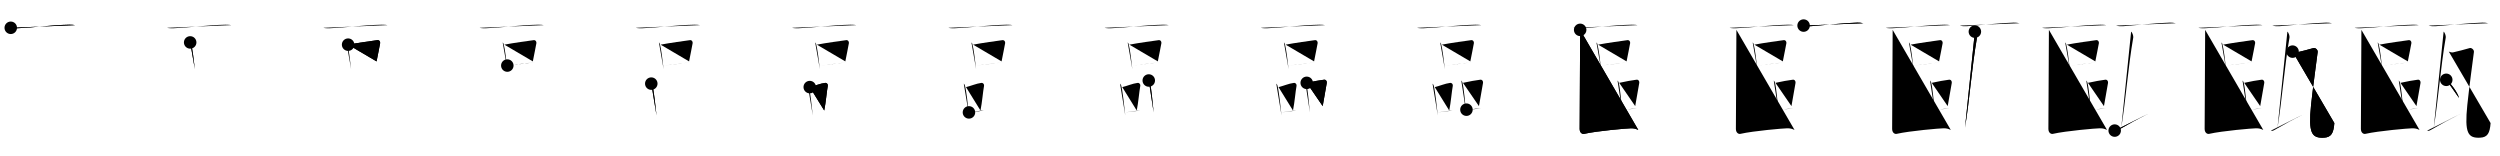 <svg class="stroke_order_diagram--svg_container_for_518662b1d5dda796580011e1" style="height: 100px; width: 1600px;" viewbox="0 0 1600 100"><desc>Created with Snap</desc><defs></defs><line class="stroke_order_diagram--bounding_box" x1="1" x2="1599" y1="1" y2="1"></line><line class="stroke_order_diagram--bounding_box" x1="1" x2="1" y1="1" y2="99"></line><line class="stroke_order_diagram--bounding_box" x1="1" x2="1599" y1="99" y2="99"></line><line class="stroke_order_diagram--guide_line" x1="0" x2="1600" y1="50" y2="50"></line><line class="stroke_order_diagram--guide_line" x1="50" x2="50" y1="1" y2="99"></line><line class="stroke_order_diagram--bounding_box" x1="99" x2="99" y1="1" y2="99"></line><path class="stroke_order_diagram--current_path" d="M10.88,21.79c1.07,0.3,3.04,0.34,4.12,0.3c11.18-0.5,21.27-2.02,33.32-2.29c1.79-0.04,2.86,0.14,3.76,0.29" id="kvg:0750c-s1" kvg:type="㇐" transform="matrix(1,0,0,1,-4,-4)" xmlns:kvg="http://kanjivg.tagaini.net"></path><path class="stroke_order_diagram--current_path" d="M10.88,21.79c1.07,0.3,3.04,0.34,4.12,0.3c11.18-0.5,21.27-2.02,33.32-2.29c1.79-0.04,2.86,0.14,3.76,0.29" id="Ske2qv9ucp" kvg:type="㇐" transform="matrix(1,0,0,1,-4,-4)" xmlns:kvg="http://kanjivg.tagaini.net"></path><circle class="stroke_order_diagram--path_start" cx="10.88" cy="21.79" r="4" transform="matrix(1,0,0,1,-4,-4)"></circle><line class="stroke_order_diagram--guide_line" x1="150" x2="150" y1="1" y2="99"></line><line class="stroke_order_diagram--bounding_box" x1="199" x2="199" y1="1" y2="99"></line><path class="stroke_order_diagram--existing_path" d="M10.88,21.79c1.07,0.3,3.04,0.34,4.12,0.3c11.18-0.5,21.27-2.02,33.32-2.29c1.79-0.04,2.86,0.14,3.76,0.29" id="Ske2qv9ucs" kvg:type="㇐" transform="matrix(1,0,0,1,96,-4)" xmlns:kvg="http://kanjivg.tagaini.net"></path><path class="stroke_order_diagram--current_path" d="M25.71,31.15c0.24,0.29,0.49,0.54,0.59,0.91c0.84,2.92,1.84,10.98,2.41,16.23" id="kvg:0750c-s2" kvg:type="㇑" transform="matrix(1,0,0,1,96,-4)" xmlns:kvg="http://kanjivg.tagaini.net"></path><path class="stroke_order_diagram--current_path" d="M25.71,31.15c0.24,0.29,0.49,0.54,0.59,0.91c0.84,2.92,1.84,10.98,2.41,16.23" id="Ske2qv9ucu" kvg:type="㇑" transform="matrix(1,0,0,1,96,-4)" xmlns:kvg="http://kanjivg.tagaini.net"></path><circle class="stroke_order_diagram--path_start" cx="25.71" cy="31.15" r="4" transform="matrix(1,0,0,1,96,-4)"></circle><line class="stroke_order_diagram--guide_line" x1="250" x2="250" y1="1" y2="99"></line><line class="stroke_order_diagram--bounding_box" x1="299" x2="299" y1="1" y2="99"></line><path class="stroke_order_diagram--existing_path" d="M10.88,21.79c1.07,0.3,3.04,0.34,4.12,0.3c11.18-0.5,21.27-2.02,33.32-2.29c1.79-0.04,2.86,0.14,3.76,0.29" id="Ske2qv9ucx" kvg:type="㇐" transform="matrix(1,0,0,1,196,-4)" xmlns:kvg="http://kanjivg.tagaini.net"></path><path class="stroke_order_diagram--existing_path" d="M25.71,31.15c0.24,0.29,0.49,0.54,0.59,0.91c0.84,2.92,1.84,10.98,2.41,16.23" id="Ske2qv9ucy" kvg:type="㇑" transform="matrix(1,0,0,1,196,-4)" xmlns:kvg="http://kanjivg.tagaini.net"></path><path class="stroke_order_diagram--current_path" d="M26.79,32.58c5.76-1.12,15.44-2.43,18.74-2.88c1.21-0.16,1.93,0.97,1.76,1.93c-0.71,3.98-1.22,6.17-2.28,11.67" id="kvg:0750c-s3" kvg:type="㇕b" transform="matrix(1,0,0,1,196,-4)" xmlns:kvg="http://kanjivg.tagaini.net"></path><path class="stroke_order_diagram--current_path" d="M26.79,32.58c5.76-1.12,15.44-2.43,18.74-2.88c1.21-0.16,1.93,0.97,1.76,1.93c-0.71,3.98-1.22,6.17-2.28,11.67" id="Ske2qv9uc10" kvg:type="㇕b" transform="matrix(1,0,0,1,196,-4)" xmlns:kvg="http://kanjivg.tagaini.net"></path><circle class="stroke_order_diagram--path_start" cx="26.79" cy="32.58" r="4" transform="matrix(1,0,0,1,196,-4)"></circle><line class="stroke_order_diagram--guide_line" x1="350" x2="350" y1="1" y2="99"></line><line class="stroke_order_diagram--bounding_box" x1="399" x2="399" y1="1" y2="99"></line><path class="stroke_order_diagram--existing_path" d="M10.88,21.79c1.07,0.3,3.04,0.34,4.12,0.3c11.18-0.5,21.27-2.02,33.32-2.29c1.79-0.04,2.86,0.14,3.76,0.29" id="Ske2qv9uc13" kvg:type="㇐" transform="matrix(1,0,0,1,296,-4)" xmlns:kvg="http://kanjivg.tagaini.net"></path><path class="stroke_order_diagram--existing_path" d="M25.71,31.15c0.24,0.29,0.49,0.54,0.59,0.91c0.84,2.92,1.84,10.98,2.41,16.23" id="Ske2qv9uc14" kvg:type="㇑" transform="matrix(1,0,0,1,296,-4)" xmlns:kvg="http://kanjivg.tagaini.net"></path><path class="stroke_order_diagram--existing_path" d="M26.79,32.58c5.76-1.12,15.44-2.43,18.74-2.88c1.21-0.16,1.93,0.97,1.76,1.93c-0.71,3.98-1.22,6.17-2.28,11.67" id="Ske2qv9uc15" kvg:type="㇕b" transform="matrix(1,0,0,1,296,-4)" xmlns:kvg="http://kanjivg.tagaini.net"></path><path class="stroke_order_diagram--current_path" d="M28.68,45.96c3.87-0.51,12.55-1.38,17.87-2.16" id="kvg:0750c-s4" kvg:type="㇐b" transform="matrix(1,0,0,1,296,-4)" xmlns:kvg="http://kanjivg.tagaini.net"></path><path class="stroke_order_diagram--current_path" d="M28.68,45.96c3.87-0.51,12.55-1.38,17.87-2.16" id="Ske2qv9uc17" kvg:type="㇐b" transform="matrix(1,0,0,1,296,-4)" xmlns:kvg="http://kanjivg.tagaini.net"></path><circle class="stroke_order_diagram--path_start" cx="28.68" cy="45.96" r="4" transform="matrix(1,0,0,1,296,-4)"></circle><line class="stroke_order_diagram--guide_line" x1="450" x2="450" y1="1" y2="99"></line><line class="stroke_order_diagram--bounding_box" x1="499" x2="499" y1="1" y2="99"></line><path class="stroke_order_diagram--existing_path" d="M10.88,21.79c1.07,0.3,3.04,0.34,4.12,0.3c11.18-0.5,21.27-2.02,33.32-2.29c1.79-0.04,2.86,0.14,3.76,0.29" id="Ske2qv9uc1a" kvg:type="㇐" transform="matrix(1,0,0,1,396,-4)" xmlns:kvg="http://kanjivg.tagaini.net"></path><path class="stroke_order_diagram--existing_path" d="M25.71,31.15c0.24,0.29,0.49,0.54,0.59,0.91c0.84,2.92,1.84,10.98,2.41,16.23" id="Ske2qv9uc1b" kvg:type="㇑" transform="matrix(1,0,0,1,396,-4)" xmlns:kvg="http://kanjivg.tagaini.net"></path><path class="stroke_order_diagram--existing_path" d="M26.79,32.58c5.76-1.12,15.44-2.43,18.74-2.88c1.21-0.16,1.93,0.97,1.76,1.93c-0.71,3.98-1.22,6.17-2.28,11.67" id="Ske2qv9uc1c" kvg:type="㇕b" transform="matrix(1,0,0,1,396,-4)" xmlns:kvg="http://kanjivg.tagaini.net"></path><path class="stroke_order_diagram--existing_path" d="M28.68,45.96c3.87-0.51,12.55-1.38,17.87-2.16" id="Ske2qv9uc1d" kvg:type="㇐b" transform="matrix(1,0,0,1,396,-4)" xmlns:kvg="http://kanjivg.tagaini.net"></path><path class="stroke_order_diagram--current_path" d="M20.82,57.52c0.28,0.33,0.57,0.6,0.69,1.02c0.98,3.27,2.01,13.48,2.67,19.35" id="kvg:0750c-s5" kvg:type="㇑" transform="matrix(1,0,0,1,396,-4)" xmlns:kvg="http://kanjivg.tagaini.net"></path><path class="stroke_order_diagram--current_path" d="M20.82,57.52c0.28,0.33,0.57,0.6,0.69,1.02c0.98,3.27,2.01,13.48,2.67,19.35" id="Ske2qv9uc1f" kvg:type="㇑" transform="matrix(1,0,0,1,396,-4)" xmlns:kvg="http://kanjivg.tagaini.net"></path><circle class="stroke_order_diagram--path_start" cx="20.82" cy="57.52" r="4" transform="matrix(1,0,0,1,396,-4)"></circle><line class="stroke_order_diagram--guide_line" x1="550" x2="550" y1="1" y2="99"></line><line class="stroke_order_diagram--bounding_box" x1="599" x2="599" y1="1" y2="99"></line><path class="stroke_order_diagram--existing_path" d="M10.88,21.79c1.07,0.3,3.04,0.34,4.12,0.3c11.18-0.5,21.27-2.02,33.32-2.29c1.79-0.04,2.86,0.14,3.76,0.29" id="Ske2qv9uc1i" kvg:type="㇐" transform="matrix(1,0,0,1,496,-4)" xmlns:kvg="http://kanjivg.tagaini.net"></path><path class="stroke_order_diagram--existing_path" d="M25.71,31.15c0.24,0.29,0.49,0.54,0.59,0.91c0.84,2.92,1.84,10.98,2.41,16.23" id="Ske2qv9uc1j" kvg:type="㇑" transform="matrix(1,0,0,1,496,-4)" xmlns:kvg="http://kanjivg.tagaini.net"></path><path class="stroke_order_diagram--existing_path" d="M26.79,32.58c5.76-1.12,15.44-2.43,18.74-2.88c1.21-0.16,1.93,0.97,1.76,1.93c-0.71,3.98-1.22,6.17-2.28,11.67" id="Ske2qv9uc1k" kvg:type="㇕b" transform="matrix(1,0,0,1,496,-4)" xmlns:kvg="http://kanjivg.tagaini.net"></path><path class="stroke_order_diagram--existing_path" d="M28.68,45.96c3.87-0.51,12.55-1.38,17.87-2.16" id="Ske2qv9uc1l" kvg:type="㇐b" transform="matrix(1,0,0,1,496,-4)" xmlns:kvg="http://kanjivg.tagaini.net"></path><path class="stroke_order_diagram--existing_path" d="M20.82,57.52c0.28,0.33,0.57,0.6,0.69,1.02c0.98,3.27,2.01,13.48,2.67,19.35" id="Ske2qv9uc1m" kvg:type="㇑" transform="matrix(1,0,0,1,496,-4)" xmlns:kvg="http://kanjivg.tagaini.net"></path><path class="stroke_order_diagram--current_path" d="M22.24,59.74c3.59-0.87,6.49-2.25,9.79-2.68c1.2-0.16,1.93,0.93,1.76,1.85c-0.71,3.82-1.21,10.53-2.28,15.82" id="kvg:0750c-s6" kvg:type="㇕b" transform="matrix(1,0,0,1,496,-4)" xmlns:kvg="http://kanjivg.tagaini.net"></path><path class="stroke_order_diagram--current_path" d="M22.24,59.74c3.59-0.87,6.49-2.25,9.79-2.68c1.2-0.16,1.93,0.93,1.76,1.85c-0.71,3.82-1.21,10.53-2.28,15.82" id="Ske2qv9uc1o" kvg:type="㇕b" transform="matrix(1,0,0,1,496,-4)" xmlns:kvg="http://kanjivg.tagaini.net"></path><circle class="stroke_order_diagram--path_start" cx="22.24" cy="59.74" r="4" transform="matrix(1,0,0,1,496,-4)"></circle><line class="stroke_order_diagram--guide_line" x1="650" x2="650" y1="1" y2="99"></line><line class="stroke_order_diagram--bounding_box" x1="699" x2="699" y1="1" y2="99"></line><path class="stroke_order_diagram--existing_path" d="M10.88,21.79c1.07,0.3,3.04,0.34,4.12,0.3c11.18-0.5,21.27-2.02,33.32-2.29c1.79-0.04,2.86,0.14,3.76,0.29" id="Ske2qv9uc1r" kvg:type="㇐" transform="matrix(1,0,0,1,596,-4)" xmlns:kvg="http://kanjivg.tagaini.net"></path><path class="stroke_order_diagram--existing_path" d="M25.71,31.15c0.24,0.29,0.49,0.54,0.59,0.91c0.84,2.92,1.84,10.98,2.41,16.23" id="Ske2qv9uc1s" kvg:type="㇑" transform="matrix(1,0,0,1,596,-4)" xmlns:kvg="http://kanjivg.tagaini.net"></path><path class="stroke_order_diagram--existing_path" d="M26.79,32.58c5.76-1.12,15.44-2.43,18.74-2.88c1.21-0.16,1.93,0.97,1.76,1.93c-0.71,3.98-1.22,6.17-2.28,11.67" id="Ske2qv9uc1t" kvg:type="㇕b" transform="matrix(1,0,0,1,596,-4)" xmlns:kvg="http://kanjivg.tagaini.net"></path><path class="stroke_order_diagram--existing_path" d="M28.68,45.96c3.87-0.51,12.55-1.38,17.87-2.16" id="Ske2qv9uc1u" kvg:type="㇐b" transform="matrix(1,0,0,1,596,-4)" xmlns:kvg="http://kanjivg.tagaini.net"></path><path class="stroke_order_diagram--existing_path" d="M20.82,57.52c0.28,0.33,0.57,0.6,0.69,1.02c0.98,3.27,2.01,13.48,2.67,19.35" id="Ske2qv9uc1v" kvg:type="㇑" transform="matrix(1,0,0,1,596,-4)" xmlns:kvg="http://kanjivg.tagaini.net"></path><path class="stroke_order_diagram--existing_path" d="M22.24,59.74c3.59-0.87,6.49-2.25,9.79-2.68c1.2-0.16,1.93,0.93,1.76,1.85c-0.71,3.82-1.21,10.53-2.28,15.82" id="Ske2qv9uc1w" kvg:type="㇕b" transform="matrix(1,0,0,1,596,-4)" xmlns:kvg="http://kanjivg.tagaini.net"></path><path class="stroke_order_diagram--current_path" d="M24.13,75.93c3.87-0.49,7.95-1.25,9.43-1.15" id="kvg:0750c-s7" kvg:type="㇐b" transform="matrix(1,0,0,1,596,-4)" xmlns:kvg="http://kanjivg.tagaini.net"></path><path class="stroke_order_diagram--current_path" d="M24.13,75.93c3.87-0.49,7.95-1.25,9.43-1.15" id="Ske2qv9uc1y" kvg:type="㇐b" transform="matrix(1,0,0,1,596,-4)" xmlns:kvg="http://kanjivg.tagaini.net"></path><circle class="stroke_order_diagram--path_start" cx="24.13" cy="75.93" r="4" transform="matrix(1,0,0,1,596,-4)"></circle><line class="stroke_order_diagram--guide_line" x1="750" x2="750" y1="1" y2="99"></line><line class="stroke_order_diagram--bounding_box" x1="799" x2="799" y1="1" y2="99"></line><path class="stroke_order_diagram--existing_path" d="M10.88,21.79c1.07,0.3,3.04,0.34,4.12,0.3c11.18-0.5,21.27-2.02,33.32-2.29c1.79-0.04,2.86,0.14,3.76,0.29" id="Ske2qv9uc21" kvg:type="㇐" transform="matrix(1,0,0,1,696,-4)" xmlns:kvg="http://kanjivg.tagaini.net"></path><path class="stroke_order_diagram--existing_path" d="M25.71,31.15c0.24,0.29,0.49,0.54,0.59,0.91c0.84,2.92,1.84,10.98,2.41,16.23" id="Ske2qv9uc22" kvg:type="㇑" transform="matrix(1,0,0,1,696,-4)" xmlns:kvg="http://kanjivg.tagaini.net"></path><path class="stroke_order_diagram--existing_path" d="M26.79,32.58c5.76-1.12,15.44-2.43,18.74-2.88c1.21-0.16,1.93,0.97,1.76,1.93c-0.71,3.98-1.22,6.17-2.28,11.67" id="Ske2qv9uc23" kvg:type="㇕b" transform="matrix(1,0,0,1,696,-4)" xmlns:kvg="http://kanjivg.tagaini.net"></path><path class="stroke_order_diagram--existing_path" d="M28.68,45.96c3.87-0.51,12.55-1.38,17.87-2.16" id="Ske2qv9uc24" kvg:type="㇐b" transform="matrix(1,0,0,1,696,-4)" xmlns:kvg="http://kanjivg.tagaini.net"></path><path class="stroke_order_diagram--existing_path" d="M20.82,57.52c0.28,0.33,0.57,0.6,0.69,1.02c0.98,3.27,2.01,13.48,2.67,19.35" id="Ske2qv9uc25" kvg:type="㇑" transform="matrix(1,0,0,1,696,-4)" xmlns:kvg="http://kanjivg.tagaini.net"></path><path class="stroke_order_diagram--existing_path" d="M22.24,59.74c3.59-0.87,6.49-2.25,9.79-2.68c1.2-0.16,1.93,0.93,1.76,1.85c-0.71,3.82-1.21,10.53-2.28,15.82" id="Ske2qv9uc26" kvg:type="㇕b" transform="matrix(1,0,0,1,696,-4)" xmlns:kvg="http://kanjivg.tagaini.net"></path><path class="stroke_order_diagram--existing_path" d="M24.13,75.93c3.87-0.49,7.95-1.25,9.43-1.15" id="Ske2qv9uc27" kvg:type="㇐b" transform="matrix(1,0,0,1,696,-4)" xmlns:kvg="http://kanjivg.tagaini.net"></path><path class="stroke_order_diagram--current_path" d="M39.21,55.52c0.28,0.36,0.57,0.66,0.69,1.11c0.98,3.56,1.76,12.92,2.43,19.32" id="kvg:0750c-s8" kvg:type="㇑" transform="matrix(1,0,0,1,696,-4)" xmlns:kvg="http://kanjivg.tagaini.net"></path><path class="stroke_order_diagram--current_path" d="M39.21,55.52c0.28,0.36,0.57,0.66,0.69,1.11c0.98,3.56,1.76,12.92,2.43,19.32" id="Ske2qv9uc29" kvg:type="㇑" transform="matrix(1,0,0,1,696,-4)" xmlns:kvg="http://kanjivg.tagaini.net"></path><circle class="stroke_order_diagram--path_start" cx="39.21" cy="55.52" r="4" transform="matrix(1,0,0,1,696,-4)"></circle><line class="stroke_order_diagram--guide_line" x1="850" x2="850" y1="1" y2="99"></line><line class="stroke_order_diagram--bounding_box" x1="899" x2="899" y1="1" y2="99"></line><path class="stroke_order_diagram--existing_path" d="M10.88,21.79c1.07,0.3,3.04,0.34,4.12,0.3c11.18-0.5,21.27-2.02,33.32-2.29c1.79-0.04,2.86,0.14,3.76,0.29" id="Ske2qv9uc2c" kvg:type="㇐" transform="matrix(1,0,0,1,796,-4)" xmlns:kvg="http://kanjivg.tagaini.net"></path><path class="stroke_order_diagram--existing_path" d="M25.71,31.15c0.24,0.29,0.49,0.54,0.59,0.91c0.84,2.92,1.84,10.98,2.41,16.23" id="Ske2qv9uc2d" kvg:type="㇑" transform="matrix(1,0,0,1,796,-4)" xmlns:kvg="http://kanjivg.tagaini.net"></path><path class="stroke_order_diagram--existing_path" d="M26.79,32.58c5.76-1.12,15.44-2.43,18.74-2.88c1.21-0.16,1.93,0.97,1.76,1.93c-0.71,3.98-1.22,6.17-2.28,11.67" id="Ske2qv9uc2e" kvg:type="㇕b" transform="matrix(1,0,0,1,796,-4)" xmlns:kvg="http://kanjivg.tagaini.net"></path><path class="stroke_order_diagram--existing_path" d="M28.68,45.96c3.87-0.51,12.55-1.38,17.87-2.16" id="Ske2qv9uc2f" kvg:type="㇐b" transform="matrix(1,0,0,1,796,-4)" xmlns:kvg="http://kanjivg.tagaini.net"></path><path class="stroke_order_diagram--existing_path" d="M20.82,57.52c0.28,0.33,0.57,0.6,0.69,1.02c0.98,3.27,2.01,13.48,2.67,19.35" id="Ske2qv9uc2g" kvg:type="㇑" transform="matrix(1,0,0,1,796,-4)" xmlns:kvg="http://kanjivg.tagaini.net"></path><path class="stroke_order_diagram--existing_path" d="M22.24,59.74c3.59-0.87,6.49-2.25,9.79-2.68c1.2-0.16,1.93,0.93,1.76,1.85c-0.71,3.82-1.21,10.53-2.28,15.82" id="Ske2qv9uc2h" kvg:type="㇕b" transform="matrix(1,0,0,1,796,-4)" xmlns:kvg="http://kanjivg.tagaini.net"></path><path class="stroke_order_diagram--existing_path" d="M24.13,75.93c3.87-0.49,7.95-1.25,9.43-1.15" id="Ske2qv9uc2i" kvg:type="㇐b" transform="matrix(1,0,0,1,796,-4)" xmlns:kvg="http://kanjivg.tagaini.net"></path><path class="stroke_order_diagram--existing_path" d="M39.21,55.52c0.28,0.36,0.57,0.66,0.69,1.11c0.98,3.56,1.76,12.92,2.43,19.32" id="Ske2qv9uc2j" kvg:type="㇑" transform="matrix(1,0,0,1,796,-4)" xmlns:kvg="http://kanjivg.tagaini.net"></path><path class="stroke_order_diagram--current_path" d="M40.3,57.02c4.45-1.02,7.78-1.54,11.08-2.01c1.2-0.17,1.93,1.01,1.76,2.02c-0.71,4.16-1.55,9.14-2.61,14.89" id="kvg:0750c-s9" kvg:type="㇕b" transform="matrix(1,0,0,1,796,-4)" xmlns:kvg="http://kanjivg.tagaini.net"></path><path class="stroke_order_diagram--current_path" d="M40.3,57.02c4.45-1.02,7.78-1.54,11.08-2.01c1.2-0.17,1.93,1.01,1.76,2.02c-0.71,4.16-1.55,9.14-2.61,14.89" id="Ske2qv9uc2l" kvg:type="㇕b" transform="matrix(1,0,0,1,796,-4)" xmlns:kvg="http://kanjivg.tagaini.net"></path><circle class="stroke_order_diagram--path_start" cx="40.3" cy="57.02" r="4" transform="matrix(1,0,0,1,796,-4)"></circle><line class="stroke_order_diagram--guide_line" x1="950" x2="950" y1="1" y2="99"></line><line class="stroke_order_diagram--bounding_box" x1="999" x2="999" y1="1" y2="99"></line><path class="stroke_order_diagram--existing_path" d="M10.88,21.79c1.07,0.3,3.04,0.34,4.12,0.3c11.18-0.5,21.27-2.02,33.32-2.29c1.79-0.04,2.86,0.14,3.76,0.29" id="Ske2qv9uc2o" kvg:type="㇐" transform="matrix(1,0,0,1,896,-4)" xmlns:kvg="http://kanjivg.tagaini.net"></path><path class="stroke_order_diagram--existing_path" d="M25.71,31.15c0.24,0.29,0.49,0.54,0.59,0.91c0.84,2.92,1.84,10.98,2.41,16.23" id="Ske2qv9uc2p" kvg:type="㇑" transform="matrix(1,0,0,1,896,-4)" xmlns:kvg="http://kanjivg.tagaini.net"></path><path class="stroke_order_diagram--existing_path" d="M26.79,32.58c5.76-1.12,15.44-2.43,18.74-2.88c1.21-0.16,1.93,0.97,1.76,1.93c-0.71,3.98-1.22,6.17-2.28,11.67" id="Ske2qv9uc2q" kvg:type="㇕b" transform="matrix(1,0,0,1,896,-4)" xmlns:kvg="http://kanjivg.tagaini.net"></path><path class="stroke_order_diagram--existing_path" d="M28.68,45.96c3.87-0.51,12.55-1.38,17.87-2.16" id="Ske2qv9uc2r" kvg:type="㇐b" transform="matrix(1,0,0,1,896,-4)" xmlns:kvg="http://kanjivg.tagaini.net"></path><path class="stroke_order_diagram--existing_path" d="M20.82,57.52c0.28,0.33,0.57,0.6,0.69,1.02c0.98,3.27,2.01,13.48,2.67,19.35" id="Ske2qv9uc2s" kvg:type="㇑" transform="matrix(1,0,0,1,896,-4)" xmlns:kvg="http://kanjivg.tagaini.net"></path><path class="stroke_order_diagram--existing_path" d="M22.24,59.74c3.59-0.87,6.49-2.25,9.79-2.68c1.2-0.16,1.93,0.93,1.76,1.85c-0.71,3.82-1.21,10.53-2.28,15.82" id="Ske2qv9uc2t" kvg:type="㇕b" transform="matrix(1,0,0,1,896,-4)" xmlns:kvg="http://kanjivg.tagaini.net"></path><path class="stroke_order_diagram--existing_path" d="M24.13,75.93c3.87-0.49,7.95-1.25,9.43-1.15" id="Ske2qv9uc2u" kvg:type="㇐b" transform="matrix(1,0,0,1,896,-4)" xmlns:kvg="http://kanjivg.tagaini.net"></path><path class="stroke_order_diagram--existing_path" d="M39.21,55.52c0.28,0.36,0.57,0.66,0.69,1.11c0.98,3.56,1.76,12.92,2.43,19.32" id="Ske2qv9uc2v" kvg:type="㇑" transform="matrix(1,0,0,1,896,-4)" xmlns:kvg="http://kanjivg.tagaini.net"></path><path class="stroke_order_diagram--existing_path" d="M40.3,57.02c4.45-1.02,7.78-1.54,11.08-2.01c1.2-0.17,1.93,1.01,1.76,2.02c-0.71,4.16-1.55,9.14-2.61,14.89" id="Ske2qv9uc2w" kvg:type="㇕b" transform="matrix(1,0,0,1,896,-4)" xmlns:kvg="http://kanjivg.tagaini.net"></path><path class="stroke_order_diagram--current_path" d="M42.52,74.19c3.87-0.53,3.89-0.03,9.21-0.84" id="kvg:0750c-s10" kvg:type="㇐b" transform="matrix(1,0,0,1,896,-4)" xmlns:kvg="http://kanjivg.tagaini.net"></path><path class="stroke_order_diagram--current_path" d="M42.52,74.19c3.87-0.53,3.89-0.03,9.21-0.84" id="Ske2qv9uc2y" kvg:type="㇐b" transform="matrix(1,0,0,1,896,-4)" xmlns:kvg="http://kanjivg.tagaini.net"></path><circle class="stroke_order_diagram--path_start" cx="42.52" cy="74.19" r="4" transform="matrix(1,0,0,1,896,-4)"></circle><line class="stroke_order_diagram--guide_line" x1="1050" x2="1050" y1="1" y2="99"></line><line class="stroke_order_diagram--bounding_box" x1="1099" x2="1099" y1="1" y2="99"></line><path class="stroke_order_diagram--existing_path" d="M10.88,21.79c1.07,0.3,3.04,0.34,4.12,0.3c11.18-0.5,21.27-2.02,33.32-2.29c1.79-0.04,2.86,0.14,3.76,0.29" id="Ske2qv9uc31" kvg:type="㇐" transform="matrix(1,0,0,1,996,-4)" xmlns:kvg="http://kanjivg.tagaini.net"></path><path class="stroke_order_diagram--existing_path" d="M25.71,31.15c0.24,0.29,0.49,0.54,0.59,0.91c0.84,2.92,1.84,10.98,2.41,16.23" id="Ske2qv9uc32" kvg:type="㇑" transform="matrix(1,0,0,1,996,-4)" xmlns:kvg="http://kanjivg.tagaini.net"></path><path class="stroke_order_diagram--existing_path" d="M26.79,32.58c5.76-1.12,15.44-2.43,18.74-2.88c1.21-0.16,1.93,0.97,1.76,1.93c-0.71,3.98-1.22,6.17-2.28,11.67" id="Ske2qv9uc33" kvg:type="㇕b" transform="matrix(1,0,0,1,996,-4)" xmlns:kvg="http://kanjivg.tagaini.net"></path><path class="stroke_order_diagram--existing_path" d="M28.68,45.96c3.87-0.51,12.55-1.38,17.87-2.16" id="Ske2qv9uc34" kvg:type="㇐b" transform="matrix(1,0,0,1,996,-4)" xmlns:kvg="http://kanjivg.tagaini.net"></path><path class="stroke_order_diagram--existing_path" d="M20.82,57.52c0.28,0.33,0.57,0.6,0.69,1.02c0.98,3.27,2.01,13.48,2.67,19.35" id="Ske2qv9uc35" kvg:type="㇑" transform="matrix(1,0,0,1,996,-4)" xmlns:kvg="http://kanjivg.tagaini.net"></path><path class="stroke_order_diagram--existing_path" d="M22.24,59.74c3.59-0.87,6.49-2.25,9.79-2.68c1.2-0.16,1.93,0.93,1.76,1.85c-0.71,3.82-1.21,10.53-2.28,15.82" id="Ske2qv9uc36" kvg:type="㇕b" transform="matrix(1,0,0,1,996,-4)" xmlns:kvg="http://kanjivg.tagaini.net"></path><path class="stroke_order_diagram--existing_path" d="M24.13,75.93c3.87-0.49,7.95-1.25,9.43-1.15" id="Ske2qv9uc37" kvg:type="㇐b" transform="matrix(1,0,0,1,996,-4)" xmlns:kvg="http://kanjivg.tagaini.net"></path><path class="stroke_order_diagram--existing_path" d="M39.21,55.52c0.28,0.36,0.57,0.66,0.69,1.11c0.98,3.56,1.76,12.92,2.43,19.32" id="Ske2qv9uc38" kvg:type="㇑" transform="matrix(1,0,0,1,996,-4)" xmlns:kvg="http://kanjivg.tagaini.net"></path><path class="stroke_order_diagram--existing_path" d="M40.3,57.02c4.45-1.02,7.78-1.54,11.08-2.01c1.2-0.17,1.93,1.01,1.76,2.02c-0.71,4.16-1.55,9.14-2.61,14.89" id="Ske2qv9uc39" kvg:type="㇕b" transform="matrix(1,0,0,1,996,-4)" xmlns:kvg="http://kanjivg.tagaini.net"></path><path class="stroke_order_diagram--existing_path" d="M42.52,74.19c3.87-0.53,3.89-0.03,9.21-0.84" id="Ske2qv9uc3a" kvg:type="㇐b" transform="matrix(1,0,0,1,996,-4)" xmlns:kvg="http://kanjivg.tagaini.net"></path><path class="stroke_order_diagram--current_path" d="M15.3,23.11c0,3.19-0.33,60.38-0.33,63.37c0,2.53,1.7,3.45,2.87,3.19c8.41-1.92,27.76-3.56,29.98-3.56c2.21,0,2.95,0.3,4.68,1.05" id="kvg:0750c-s11" kvg:type="㇗" transform="matrix(1,0,0,1,996,-4)" xmlns:kvg="http://kanjivg.tagaini.net"></path><path class="stroke_order_diagram--current_path" d="M15.3,23.11c0,3.19-0.33,60.38-0.33,63.37c0,2.53,1.7,3.45,2.87,3.19c8.41-1.92,27.76-3.56,29.98-3.56c2.21,0,2.95,0.3,4.68,1.05" id="Ske2qv9uc3c" kvg:type="㇗" transform="matrix(1,0,0,1,996,-4)" xmlns:kvg="http://kanjivg.tagaini.net"></path><circle class="stroke_order_diagram--path_start" cx="15.3" cy="23.11" r="4" transform="matrix(1,0,0,1,996,-4)"></circle><line class="stroke_order_diagram--guide_line" x1="1150" x2="1150" y1="1" y2="99"></line><line class="stroke_order_diagram--bounding_box" x1="1199" x2="1199" y1="1" y2="99"></line><path class="stroke_order_diagram--existing_path" d="M10.88,21.79c1.07,0.3,3.04,0.34,4.12,0.3c11.18-0.5,21.27-2.02,33.32-2.29c1.79-0.04,2.86,0.14,3.76,0.29" id="Ske2qv9uc3f" kvg:type="㇐" transform="matrix(1,0,0,1,1096,-4)" xmlns:kvg="http://kanjivg.tagaini.net"></path><path class="stroke_order_diagram--existing_path" d="M25.71,31.15c0.24,0.29,0.49,0.54,0.59,0.91c0.84,2.92,1.84,10.98,2.41,16.23" id="Ske2qv9uc3g" kvg:type="㇑" transform="matrix(1,0,0,1,1096,-4)" xmlns:kvg="http://kanjivg.tagaini.net"></path><path class="stroke_order_diagram--existing_path" d="M26.79,32.58c5.76-1.12,15.44-2.43,18.74-2.88c1.21-0.16,1.93,0.97,1.76,1.93c-0.71,3.98-1.22,6.17-2.28,11.67" id="Ske2qv9uc3h" kvg:type="㇕b" transform="matrix(1,0,0,1,1096,-4)" xmlns:kvg="http://kanjivg.tagaini.net"></path><path class="stroke_order_diagram--existing_path" d="M28.68,45.96c3.87-0.51,12.55-1.38,17.87-2.16" id="Ske2qv9uc3i" kvg:type="㇐b" transform="matrix(1,0,0,1,1096,-4)" xmlns:kvg="http://kanjivg.tagaini.net"></path><path class="stroke_order_diagram--existing_path" d="M20.82,57.52c0.28,0.33,0.57,0.6,0.69,1.02c0.98,3.27,2.01,13.48,2.67,19.35" id="Ske2qv9uc3j" kvg:type="㇑" transform="matrix(1,0,0,1,1096,-4)" xmlns:kvg="http://kanjivg.tagaini.net"></path><path class="stroke_order_diagram--existing_path" d="M22.24,59.74c3.59-0.87,6.49-2.25,9.79-2.68c1.2-0.16,1.93,0.93,1.76,1.85c-0.71,3.82-1.21,10.53-2.28,15.82" id="Ske2qv9uc3k" kvg:type="㇕b" transform="matrix(1,0,0,1,1096,-4)" xmlns:kvg="http://kanjivg.tagaini.net"></path><path class="stroke_order_diagram--existing_path" d="M24.13,75.93c3.87-0.49,7.95-1.25,9.43-1.15" id="Ske2qv9uc3l" kvg:type="㇐b" transform="matrix(1,0,0,1,1096,-4)" xmlns:kvg="http://kanjivg.tagaini.net"></path><path class="stroke_order_diagram--existing_path" d="M39.21,55.52c0.28,0.36,0.57,0.66,0.69,1.11c0.98,3.56,1.76,12.92,2.43,19.32" id="Ske2qv9uc3m" kvg:type="㇑" transform="matrix(1,0,0,1,1096,-4)" xmlns:kvg="http://kanjivg.tagaini.net"></path><path class="stroke_order_diagram--existing_path" d="M40.3,57.02c4.45-1.02,7.78-1.54,11.08-2.01c1.2-0.17,1.93,1.01,1.76,2.02c-0.71,4.16-1.55,9.14-2.61,14.89" id="Ske2qv9uc3n" kvg:type="㇕b" transform="matrix(1,0,0,1,1096,-4)" xmlns:kvg="http://kanjivg.tagaini.net"></path><path class="stroke_order_diagram--existing_path" d="M42.52,74.19c3.87-0.53,3.89-0.03,9.21-0.84" id="Ske2qv9uc3o" kvg:type="㇐b" transform="matrix(1,0,0,1,1096,-4)" xmlns:kvg="http://kanjivg.tagaini.net"></path><path class="stroke_order_diagram--existing_path" d="M15.3,23.11c0,3.19-0.33,60.38-0.33,63.37c0,2.53,1.7,3.45,2.87,3.19c8.41-1.92,27.76-3.56,29.98-3.56c2.21,0,2.95,0.3,4.68,1.05" id="Ske2qv9uc3p" kvg:type="㇗" transform="matrix(1,0,0,1,1096,-4)" xmlns:kvg="http://kanjivg.tagaini.net"></path><path class="stroke_order_diagram--current_path" d="M58.3,20.37c1.16,0.41,3.3,0.5,4.45,0.41c9.27-0.74,22.45-2.12,29.71-2.3c1.93-0.05,3.1,0.19,4.07,0.4" id="kvg:0750c-s12" kvg:type="㇐" transform="matrix(1,0,0,1,1096,-4)" xmlns:kvg="http://kanjivg.tagaini.net"></path><path class="stroke_order_diagram--current_path" d="M58.3,20.37c1.16,0.41,3.3,0.5,4.45,0.41c9.27-0.74,22.45-2.12,29.71-2.3c1.93-0.05,3.1,0.19,4.07,0.4" id="Ske2qv9uc3r" kvg:type="㇐" transform="matrix(1,0,0,1,1096,-4)" xmlns:kvg="http://kanjivg.tagaini.net"></path><circle class="stroke_order_diagram--path_start" cx="58.3" cy="20.37" r="4" transform="matrix(1,0,0,1,1096,-4)"></circle><line class="stroke_order_diagram--guide_line" x1="1250" x2="1250" y1="1" y2="99"></line><line class="stroke_order_diagram--bounding_box" x1="1299" x2="1299" y1="1" y2="99"></line><path class="stroke_order_diagram--existing_path" d="M10.88,21.79c1.07,0.3,3.04,0.34,4.12,0.3c11.18-0.5,21.27-2.02,33.32-2.29c1.79-0.04,2.86,0.14,3.76,0.29" id="Ske2qv9uc3u" kvg:type="㇐" transform="matrix(1,0,0,1,1196,-4)" xmlns:kvg="http://kanjivg.tagaini.net"></path><path class="stroke_order_diagram--existing_path" d="M25.71,31.15c0.24,0.29,0.49,0.54,0.59,0.91c0.84,2.92,1.84,10.98,2.41,16.23" id="Ske2qv9uc3v" kvg:type="㇑" transform="matrix(1,0,0,1,1196,-4)" xmlns:kvg="http://kanjivg.tagaini.net"></path><path class="stroke_order_diagram--existing_path" d="M26.79,32.58c5.76-1.12,15.44-2.43,18.74-2.88c1.21-0.16,1.93,0.97,1.76,1.93c-0.71,3.98-1.22,6.17-2.28,11.67" id="Ske2qv9uc3w" kvg:type="㇕b" transform="matrix(1,0,0,1,1196,-4)" xmlns:kvg="http://kanjivg.tagaini.net"></path><path class="stroke_order_diagram--existing_path" d="M28.68,45.96c3.87-0.51,12.55-1.38,17.87-2.16" id="Ske2qv9uc3x" kvg:type="㇐b" transform="matrix(1,0,0,1,1196,-4)" xmlns:kvg="http://kanjivg.tagaini.net"></path><path class="stroke_order_diagram--existing_path" d="M20.82,57.52c0.28,0.33,0.57,0.6,0.69,1.02c0.98,3.27,2.01,13.48,2.67,19.35" id="Ske2qv9uc3y" kvg:type="㇑" transform="matrix(1,0,0,1,1196,-4)" xmlns:kvg="http://kanjivg.tagaini.net"></path><path class="stroke_order_diagram--existing_path" d="M22.24,59.74c3.59-0.87,6.49-2.25,9.79-2.68c1.2-0.16,1.93,0.93,1.76,1.85c-0.71,3.82-1.21,10.53-2.28,15.82" id="Ske2qv9uc3z" kvg:type="㇕b" transform="matrix(1,0,0,1,1196,-4)" xmlns:kvg="http://kanjivg.tagaini.net"></path><path class="stroke_order_diagram--existing_path" d="M24.13,75.93c3.87-0.49,7.95-1.25,9.43-1.15" id="Ske2qv9uc40" kvg:type="㇐b" transform="matrix(1,0,0,1,1196,-4)" xmlns:kvg="http://kanjivg.tagaini.net"></path><path class="stroke_order_diagram--existing_path" d="M39.21,55.52c0.28,0.36,0.57,0.66,0.69,1.11c0.98,3.56,1.76,12.92,2.43,19.32" id="Ske2qv9uc41" kvg:type="㇑" transform="matrix(1,0,0,1,1196,-4)" xmlns:kvg="http://kanjivg.tagaini.net"></path><path class="stroke_order_diagram--existing_path" d="M40.3,57.02c4.45-1.02,7.78-1.54,11.08-2.01c1.2-0.17,1.93,1.01,1.76,2.02c-0.71,4.16-1.55,9.14-2.61,14.89" id="Ske2qv9uc42" kvg:type="㇕b" transform="matrix(1,0,0,1,1196,-4)" xmlns:kvg="http://kanjivg.tagaini.net"></path><path class="stroke_order_diagram--existing_path" d="M42.52,74.19c3.87-0.53,3.89-0.03,9.21-0.84" id="Ske2qv9uc43" kvg:type="㇐b" transform="matrix(1,0,0,1,1196,-4)" xmlns:kvg="http://kanjivg.tagaini.net"></path><path class="stroke_order_diagram--existing_path" d="M15.3,23.11c0,3.19-0.33,60.38-0.33,63.37c0,2.53,1.7,3.45,2.87,3.19c8.41-1.92,27.76-3.56,29.98-3.56c2.21,0,2.95,0.3,4.68,1.05" id="Ske2qv9uc44" kvg:type="㇗" transform="matrix(1,0,0,1,1196,-4)" xmlns:kvg="http://kanjivg.tagaini.net"></path><path class="stroke_order_diagram--existing_path" d="M58.3,20.37c1.16,0.41,3.3,0.5,4.45,0.41c9.27-0.74,22.45-2.12,29.71-2.3c1.93-0.05,3.1,0.19,4.07,0.4" id="Ske2qv9uc45" kvg:type="㇐" transform="matrix(1,0,0,1,1196,-4)" xmlns:kvg="http://kanjivg.tagaini.net"></path><path class="stroke_order_diagram--current_path" d="m  67.92,24.25 c 0.76,0.5 1.532,2.755 1.36,3.75 -3.446,19.981 -4.674,39.397 -7.67,57.713" id="kvg:0750c-s13" kvg:type="㇑" transform="matrix(1,0,0,1,1196,-4)" xmlns:kvg="http://kanjivg.tagaini.net"></path><path class="stroke_order_diagram--current_path" d="m  67.92,24.25 c 0.76,0.5 1.532,2.755 1.36,3.75 -3.446,19.981 -4.674,39.397 -7.67,57.713" id="Ske2qv9uc47" kvg:type="㇑" transform="matrix(1,0,0,1,1196,-4)" xmlns:kvg="http://kanjivg.tagaini.net"></path><circle class="stroke_order_diagram--path_start" cx="67.92" cy="24.25" r="4" transform="matrix(1,0,0,1,1196,-4)"></circle><line class="stroke_order_diagram--guide_line" x1="1350" x2="1350" y1="1" y2="99"></line><line class="stroke_order_diagram--bounding_box" x1="1399" x2="1399" y1="1" y2="99"></line><path class="stroke_order_diagram--existing_path" d="M10.88,21.79c1.07,0.3,3.04,0.34,4.12,0.3c11.18-0.5,21.27-2.02,33.32-2.29c1.79-0.04,2.86,0.14,3.76,0.29" id="Ske2qv9uc4a" kvg:type="㇐" transform="matrix(1,0,0,1,1296,-4)" xmlns:kvg="http://kanjivg.tagaini.net"></path><path class="stroke_order_diagram--existing_path" d="M25.71,31.15c0.24,0.29,0.49,0.54,0.59,0.91c0.84,2.92,1.84,10.98,2.41,16.23" id="Ske2qv9uc4b" kvg:type="㇑" transform="matrix(1,0,0,1,1296,-4)" xmlns:kvg="http://kanjivg.tagaini.net"></path><path class="stroke_order_diagram--existing_path" d="M26.79,32.58c5.76-1.12,15.44-2.43,18.74-2.88c1.21-0.16,1.93,0.97,1.76,1.93c-0.71,3.98-1.22,6.17-2.28,11.67" id="Ske2qv9uc4c" kvg:type="㇕b" transform="matrix(1,0,0,1,1296,-4)" xmlns:kvg="http://kanjivg.tagaini.net"></path><path class="stroke_order_diagram--existing_path" d="M28.68,45.96c3.87-0.51,12.55-1.38,17.87-2.16" id="Ske2qv9uc4d" kvg:type="㇐b" transform="matrix(1,0,0,1,1296,-4)" xmlns:kvg="http://kanjivg.tagaini.net"></path><path class="stroke_order_diagram--existing_path" d="M20.82,57.52c0.28,0.33,0.57,0.6,0.69,1.02c0.98,3.27,2.01,13.48,2.67,19.35" id="Ske2qv9uc4e" kvg:type="㇑" transform="matrix(1,0,0,1,1296,-4)" xmlns:kvg="http://kanjivg.tagaini.net"></path><path class="stroke_order_diagram--existing_path" d="M22.24,59.74c3.59-0.87,6.49-2.25,9.79-2.68c1.2-0.16,1.93,0.93,1.76,1.85c-0.71,3.82-1.21,10.53-2.28,15.82" id="Ske2qv9uc4f" kvg:type="㇕b" transform="matrix(1,0,0,1,1296,-4)" xmlns:kvg="http://kanjivg.tagaini.net"></path><path class="stroke_order_diagram--existing_path" d="M24.13,75.93c3.87-0.49,7.95-1.25,9.43-1.15" id="Ske2qv9uc4g" kvg:type="㇐b" transform="matrix(1,0,0,1,1296,-4)" xmlns:kvg="http://kanjivg.tagaini.net"></path><path class="stroke_order_diagram--existing_path" d="M39.21,55.52c0.28,0.36,0.57,0.66,0.69,1.11c0.98,3.56,1.76,12.92,2.43,19.32" id="Ske2qv9uc4h" kvg:type="㇑" transform="matrix(1,0,0,1,1296,-4)" xmlns:kvg="http://kanjivg.tagaini.net"></path><path class="stroke_order_diagram--existing_path" d="M40.3,57.02c4.45-1.02,7.78-1.54,11.08-2.01c1.2-0.17,1.93,1.01,1.76,2.02c-0.71,4.16-1.55,9.14-2.61,14.89" id="Ske2qv9uc4i" kvg:type="㇕b" transform="matrix(1,0,0,1,1296,-4)" xmlns:kvg="http://kanjivg.tagaini.net"></path><path class="stroke_order_diagram--existing_path" d="M42.52,74.19c3.87-0.53,3.89-0.03,9.21-0.84" id="Ske2qv9uc4j" kvg:type="㇐b" transform="matrix(1,0,0,1,1296,-4)" xmlns:kvg="http://kanjivg.tagaini.net"></path><path class="stroke_order_diagram--existing_path" d="M15.3,23.11c0,3.19-0.33,60.38-0.33,63.37c0,2.53,1.7,3.45,2.87,3.19c8.41-1.92,27.76-3.56,29.98-3.56c2.21,0,2.95,0.3,4.68,1.05" id="Ske2qv9uc4k" kvg:type="㇗" transform="matrix(1,0,0,1,1296,-4)" xmlns:kvg="http://kanjivg.tagaini.net"></path><path class="stroke_order_diagram--existing_path" d="M58.3,20.37c1.16,0.41,3.3,0.5,4.45,0.41c9.27-0.74,22.45-2.12,29.71-2.3c1.93-0.05,3.1,0.19,4.07,0.4" id="Ske2qv9uc4l" kvg:type="㇐" transform="matrix(1,0,0,1,1296,-4)" xmlns:kvg="http://kanjivg.tagaini.net"></path><path class="stroke_order_diagram--existing_path" d="m  67.92,24.25 c 0.76,0.5 1.532,2.755 1.36,3.75 -3.446,19.981 -4.674,39.397 -7.67,57.713" id="Ske2qv9uc4m" kvg:type="㇑" transform="matrix(1,0,0,1,1296,-4)" xmlns:kvg="http://kanjivg.tagaini.net"></path><path class="stroke_order_diagram--current_path" d="m 57.401,87.574 c 0.421,0.269 1.216,0.267 2.165,-0.356 5.54,-3.23 13.543,-7.579 19.193,-10.399" id="kvg:0750c-s14" kvg:type="㇀" transform="matrix(1,0,0,1,1296,-4)" xmlns:kvg="http://kanjivg.tagaini.net"></path><path class="stroke_order_diagram--current_path" d="m 57.401,87.574 c 0.421,0.269 1.216,0.267 2.165,-0.356 5.54,-3.23 13.543,-7.579 19.193,-10.399" id="Ske2qv9uc4o" kvg:type="㇀" transform="matrix(1,0,0,1,1296,-4)" xmlns:kvg="http://kanjivg.tagaini.net"></path><circle class="stroke_order_diagram--path_start" cx="57.401" cy="87.574" r="4" transform="matrix(1,0,0,1,1296,-4)"></circle><line class="stroke_order_diagram--guide_line" x1="1450" x2="1450" y1="1" y2="99"></line><line class="stroke_order_diagram--bounding_box" x1="1499" x2="1499" y1="1" y2="99"></line><path class="stroke_order_diagram--existing_path" d="M10.88,21.79c1.07,0.3,3.04,0.34,4.12,0.3c11.18-0.5,21.27-2.02,33.32-2.29c1.79-0.04,2.86,0.14,3.76,0.29" id="Ske2qv9uc4r" kvg:type="㇐" transform="matrix(1,0,0,1,1396,-4)" xmlns:kvg="http://kanjivg.tagaini.net"></path><path class="stroke_order_diagram--existing_path" d="M25.71,31.15c0.24,0.29,0.49,0.54,0.59,0.91c0.84,2.92,1.84,10.98,2.41,16.23" id="Ske2qv9uc4s" kvg:type="㇑" transform="matrix(1,0,0,1,1396,-4)" xmlns:kvg="http://kanjivg.tagaini.net"></path><path class="stroke_order_diagram--existing_path" d="M26.79,32.58c5.76-1.12,15.44-2.43,18.74-2.88c1.21-0.16,1.93,0.97,1.76,1.93c-0.71,3.98-1.22,6.17-2.28,11.67" id="Ske2qv9uc4t" kvg:type="㇕b" transform="matrix(1,0,0,1,1396,-4)" xmlns:kvg="http://kanjivg.tagaini.net"></path><path class="stroke_order_diagram--existing_path" d="M28.68,45.96c3.87-0.51,12.55-1.38,17.87-2.16" id="Ske2qv9uc4u" kvg:type="㇐b" transform="matrix(1,0,0,1,1396,-4)" xmlns:kvg="http://kanjivg.tagaini.net"></path><path class="stroke_order_diagram--existing_path" d="M20.82,57.52c0.28,0.33,0.57,0.6,0.69,1.02c0.98,3.27,2.01,13.48,2.67,19.35" id="Ske2qv9uc4v" kvg:type="㇑" transform="matrix(1,0,0,1,1396,-4)" xmlns:kvg="http://kanjivg.tagaini.net"></path><path class="stroke_order_diagram--existing_path" d="M22.24,59.74c3.59-0.87,6.49-2.25,9.79-2.68c1.2-0.16,1.93,0.93,1.76,1.85c-0.71,3.82-1.21,10.53-2.28,15.82" id="Ske2qv9uc4w" kvg:type="㇕b" transform="matrix(1,0,0,1,1396,-4)" xmlns:kvg="http://kanjivg.tagaini.net"></path><path class="stroke_order_diagram--existing_path" d="M24.13,75.93c3.87-0.49,7.95-1.25,9.43-1.15" id="Ske2qv9uc4x" kvg:type="㇐b" transform="matrix(1,0,0,1,1396,-4)" xmlns:kvg="http://kanjivg.tagaini.net"></path><path class="stroke_order_diagram--existing_path" d="M39.21,55.52c0.28,0.36,0.57,0.66,0.69,1.11c0.98,3.56,1.76,12.92,2.43,19.32" id="Ske2qv9uc4y" kvg:type="㇑" transform="matrix(1,0,0,1,1396,-4)" xmlns:kvg="http://kanjivg.tagaini.net"></path><path class="stroke_order_diagram--existing_path" d="M40.3,57.02c4.45-1.02,7.78-1.54,11.08-2.01c1.2-0.17,1.93,1.01,1.76,2.02c-0.71,4.16-1.55,9.14-2.61,14.89" id="Ske2qv9uc4z" kvg:type="㇕b" transform="matrix(1,0,0,1,1396,-4)" xmlns:kvg="http://kanjivg.tagaini.net"></path><path class="stroke_order_diagram--existing_path" d="M42.52,74.19c3.87-0.53,3.89-0.03,9.21-0.84" id="Ske2qv9uc50" kvg:type="㇐b" transform="matrix(1,0,0,1,1396,-4)" xmlns:kvg="http://kanjivg.tagaini.net"></path><path class="stroke_order_diagram--existing_path" d="M15.3,23.11c0,3.19-0.33,60.38-0.33,63.37c0,2.53,1.7,3.45,2.87,3.19c8.41-1.92,27.76-3.56,29.98-3.56c2.21,0,2.95,0.3,4.68,1.05" id="Ske2qv9uc51" kvg:type="㇗" transform="matrix(1,0,0,1,1396,-4)" xmlns:kvg="http://kanjivg.tagaini.net"></path><path class="stroke_order_diagram--existing_path" d="M58.3,20.37c1.16,0.41,3.3,0.5,4.45,0.41c9.27-0.74,22.45-2.12,29.71-2.3c1.93-0.05,3.1,0.19,4.07,0.4" id="Ske2qv9uc52" kvg:type="㇐" transform="matrix(1,0,0,1,1396,-4)" xmlns:kvg="http://kanjivg.tagaini.net"></path><path class="stroke_order_diagram--existing_path" d="m  67.92,24.25 c 0.76,0.5 1.532,2.755 1.36,3.75 -3.446,19.981 -4.674,39.397 -7.67,57.713" id="Ske2qv9uc53" kvg:type="㇑" transform="matrix(1,0,0,1,1396,-4)" xmlns:kvg="http://kanjivg.tagaini.net"></path><path class="stroke_order_diagram--existing_path" d="m 57.401,87.574 c 0.421,0.269 1.216,0.267 2.165,-0.356 5.54,-3.23 13.543,-7.579 19.193,-10.399" id="Ske2qv9uc54" kvg:type="㇀" transform="matrix(1,0,0,1,1396,-4)" xmlns:kvg="http://kanjivg.tagaini.net"></path><path class="stroke_order_diagram--current_path" d="M71.24,37.04c0.87,0.21,1.79,0.69,2.64,0.5c2.39-0.54,8.44-2.04,10.77-2.79c1-0.32,2.85,1,2.66,2.53c-0.57,4.49-3.13,23.12-4.24,34.01c-1.82,17.95,0.43,21.2,8.2,20.83c4.74-0.23,6.23-2.87,6.71-9.35" id="kvg:0750c-s15" kvg:type="㇈" transform="matrix(1,0,0,1,1396,-4)" xmlns:kvg="http://kanjivg.tagaini.net"></path><path class="stroke_order_diagram--current_path" d="M71.24,37.04c0.87,0.21,1.79,0.69,2.64,0.5c2.39-0.54,8.44-2.04,10.77-2.79c1-0.32,2.85,1,2.66,2.53c-0.57,4.49-3.13,23.12-4.24,34.01c-1.82,17.95,0.43,21.2,8.2,20.83c4.74-0.23,6.23-2.87,6.71-9.35" id="Ske2qv9uc56" kvg:type="㇈" transform="matrix(1,0,0,1,1396,-4)" xmlns:kvg="http://kanjivg.tagaini.net"></path><circle class="stroke_order_diagram--path_start" cx="71.24" cy="37.04" r="4" transform="matrix(1,0,0,1,1396,-4)"></circle><line class="stroke_order_diagram--guide_line" x1="1550" x2="1550" y1="1" y2="99"></line><line class="stroke_order_diagram--bounding_box" x1="1599" x2="1599" y1="1" y2="99"></line><path class="stroke_order_diagram--existing_path" d="M10.88,21.79c1.07,0.3,3.04,0.34,4.12,0.3c11.18-0.5,21.27-2.02,33.32-2.29c1.79-0.04,2.86,0.14,3.76,0.29" id="Ske2qv9uc59" kvg:type="㇐" transform="matrix(1,0,0,1,1496,-4)" xmlns:kvg="http://kanjivg.tagaini.net"></path><path class="stroke_order_diagram--existing_path" d="M25.71,31.15c0.24,0.29,0.49,0.54,0.59,0.91c0.84,2.92,1.84,10.98,2.41,16.23" id="Ske2qv9uc5a" kvg:type="㇑" transform="matrix(1,0,0,1,1496,-4)" xmlns:kvg="http://kanjivg.tagaini.net"></path><path class="stroke_order_diagram--existing_path" d="M26.79,32.58c5.76-1.12,15.44-2.43,18.74-2.88c1.21-0.16,1.93,0.97,1.76,1.93c-0.71,3.98-1.22,6.17-2.28,11.67" id="Ske2qv9uc5b" kvg:type="㇕b" transform="matrix(1,0,0,1,1496,-4)" xmlns:kvg="http://kanjivg.tagaini.net"></path><path class="stroke_order_diagram--existing_path" d="M28.68,45.96c3.87-0.51,12.55-1.38,17.87-2.16" id="Ske2qv9uc5c" kvg:type="㇐b" transform="matrix(1,0,0,1,1496,-4)" xmlns:kvg="http://kanjivg.tagaini.net"></path><path class="stroke_order_diagram--existing_path" d="M20.82,57.52c0.28,0.33,0.57,0.6,0.69,1.02c0.98,3.27,2.01,13.48,2.67,19.35" id="Ske2qv9uc5d" kvg:type="㇑" transform="matrix(1,0,0,1,1496,-4)" xmlns:kvg="http://kanjivg.tagaini.net"></path><path class="stroke_order_diagram--existing_path" d="M22.24,59.74c3.59-0.87,6.49-2.25,9.79-2.68c1.2-0.16,1.93,0.93,1.76,1.85c-0.71,3.82-1.21,10.53-2.28,15.82" id="Ske2qv9uc5e" kvg:type="㇕b" transform="matrix(1,0,0,1,1496,-4)" xmlns:kvg="http://kanjivg.tagaini.net"></path><path class="stroke_order_diagram--existing_path" d="M24.13,75.93c3.87-0.49,7.95-1.25,9.43-1.15" id="Ske2qv9uc5f" kvg:type="㇐b" transform="matrix(1,0,0,1,1496,-4)" xmlns:kvg="http://kanjivg.tagaini.net"></path><path class="stroke_order_diagram--existing_path" d="M39.21,55.52c0.28,0.36,0.57,0.66,0.69,1.11c0.98,3.56,1.76,12.92,2.43,19.32" id="Ske2qv9uc5g" kvg:type="㇑" transform="matrix(1,0,0,1,1496,-4)" xmlns:kvg="http://kanjivg.tagaini.net"></path><path class="stroke_order_diagram--existing_path" d="M40.3,57.02c4.45-1.02,7.78-1.54,11.08-2.01c1.2-0.17,1.93,1.01,1.76,2.02c-0.71,4.16-1.55,9.14-2.61,14.89" id="Ske2qv9uc5h" kvg:type="㇕b" transform="matrix(1,0,0,1,1496,-4)" xmlns:kvg="http://kanjivg.tagaini.net"></path><path class="stroke_order_diagram--existing_path" d="M42.52,74.19c3.87-0.53,3.89-0.03,9.21-0.84" id="Ske2qv9uc5i" kvg:type="㇐b" transform="matrix(1,0,0,1,1496,-4)" xmlns:kvg="http://kanjivg.tagaini.net"></path><path class="stroke_order_diagram--existing_path" d="M15.3,23.11c0,3.19-0.33,60.38-0.33,63.37c0,2.53,1.7,3.45,2.87,3.19c8.41-1.92,27.76-3.56,29.98-3.56c2.21,0,2.95,0.3,4.68,1.05" id="Ske2qv9uc5j" kvg:type="㇗" transform="matrix(1,0,0,1,1496,-4)" xmlns:kvg="http://kanjivg.tagaini.net"></path><path class="stroke_order_diagram--existing_path" d="M58.3,20.37c1.16,0.41,3.3,0.5,4.45,0.41c9.27-0.74,22.45-2.12,29.71-2.3c1.93-0.05,3.1,0.19,4.07,0.4" id="Ske2qv9uc5k" kvg:type="㇐" transform="matrix(1,0,0,1,1496,-4)" xmlns:kvg="http://kanjivg.tagaini.net"></path><path class="stroke_order_diagram--existing_path" d="m  67.92,24.25 c 0.76,0.5 1.532,2.755 1.36,3.75 -3.446,19.981 -4.674,39.397 -7.67,57.713" id="Ske2qv9uc5l" kvg:type="㇑" transform="matrix(1,0,0,1,1496,-4)" xmlns:kvg="http://kanjivg.tagaini.net"></path><path class="stroke_order_diagram--existing_path" d="m 57.401,87.574 c 0.421,0.269 1.216,0.267 2.165,-0.356 5.54,-3.23 13.543,-7.579 19.193,-10.399" id="Ske2qv9uc5m" kvg:type="㇀" transform="matrix(1,0,0,1,1496,-4)" xmlns:kvg="http://kanjivg.tagaini.net"></path><path class="stroke_order_diagram--existing_path" d="M71.24,37.04c0.87,0.21,1.79,0.69,2.64,0.5c2.39-0.54,8.44-2.04,10.77-2.79c1-0.32,2.85,1,2.66,2.53c-0.57,4.49-3.13,23.12-4.24,34.01c-1.82,17.95,0.43,21.2,8.2,20.83c4.74-0.23,6.23-2.87,6.71-9.35" id="Ske2qv9uc5n" kvg:type="㇈" transform="matrix(1,0,0,1,1496,-4)" xmlns:kvg="http://kanjivg.tagaini.net"></path><path class="stroke_order_diagram--current_path" d="M69.6,55.08c2.89,2.05,7.46,8.44,8.19,11.63" id="kvg:0750c-s16" kvg:type="㇔" transform="matrix(1,0,0,1,1496,-4)" xmlns:kvg="http://kanjivg.tagaini.net"></path><path class="stroke_order_diagram--current_path" d="M69.6,55.08c2.89,2.05,7.46,8.44,8.19,11.63" id="Ske2qv9uc5p" kvg:type="㇔" transform="matrix(1,0,0,1,1496,-4)" xmlns:kvg="http://kanjivg.tagaini.net"></path><circle class="stroke_order_diagram--path_start" cx="69.6" cy="55.08" r="4" transform="matrix(1,0,0,1,1496,-4)"></circle></svg>